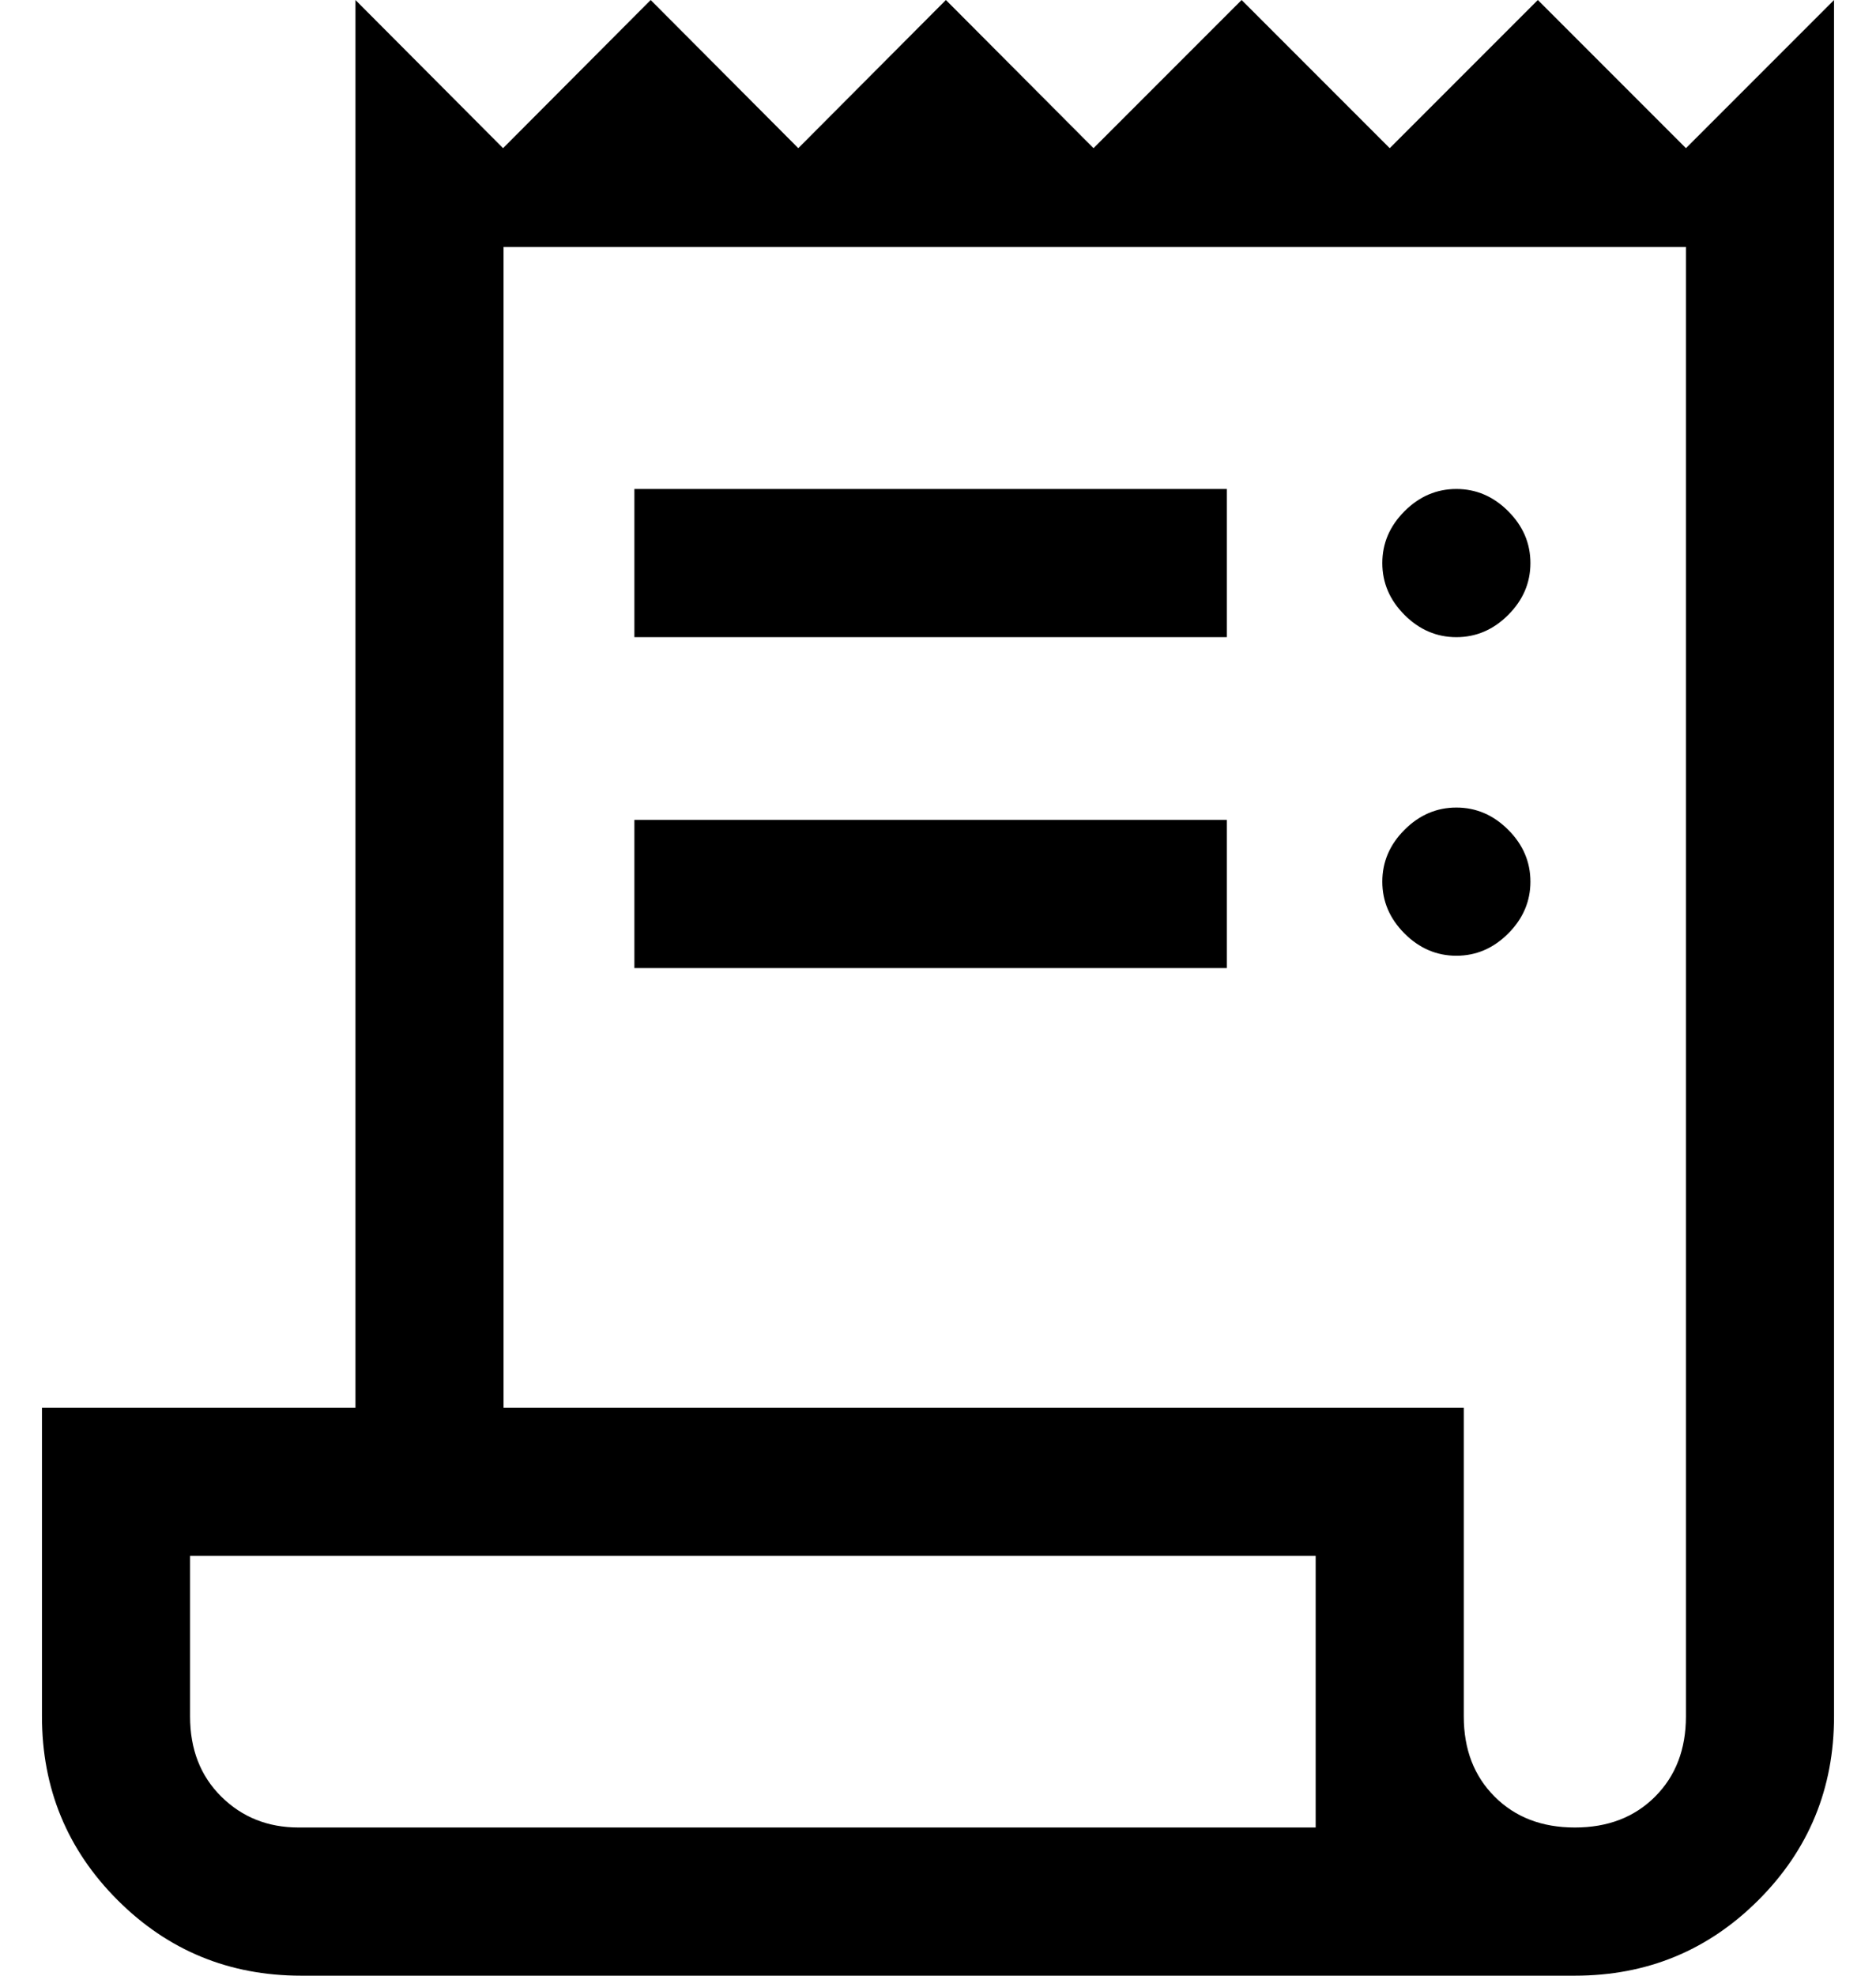 <svg width="38" height="40" viewBox="0 0 38 40" fill="none" xmlns="http://www.w3.org/2000/svg">
<path d="M6.1 40C4.642 40 3.402 39.49 2.381 38.469C1.36 37.448 0.85 36.208 0.85 34.75V28.5H7.2V0L10.19 3L13.18 0L16.17 3L19.16 0L22.15 3L25.15 0L28.15 3L31.15 0L34.15 3L37.15 0V34.75C37.15 36.208 36.64 37.448 35.619 38.469C34.598 39.49 33.358 40 31.9 40H6.1ZM31.9 37C32.567 37 33.108 36.792 33.525 36.375C33.942 35.958 34.15 35.417 34.15 34.75V5H10.2V28.5H29.65V34.75C29.65 35.417 29.858 35.958 30.275 36.375C30.692 36.792 31.233 37 31.9 37ZM12.85 12.9V9.9H24.85V12.9H12.85ZM12.85 19.6V16.6H24.85V19.6H12.85ZM29.5 12.9C29.1 12.9 28.75 12.75 28.45 12.45C28.15 12.15 28 11.8 28 11.4C28 11 28.15 10.65 28.45 10.35C28.75 10.05 29.1 9.9 29.5 9.9C29.9 9.9 30.25 10.05 30.55 10.35C30.85 10.65 31 11 31 11.4C31 11.8 30.85 12.15 30.55 12.45C30.25 12.75 29.9 12.9 29.5 12.9ZM29.5 19.35C29.1 19.35 28.75 19.2 28.45 18.9C28.15 18.6 28 18.25 28 17.85C28 17.45 28.15 17.1 28.45 16.8C28.75 16.5 29.1 16.35 29.5 16.35C29.9 16.35 30.25 16.5 30.55 16.8C30.85 17.1 31 17.45 31 17.85C31 18.25 30.85 18.6 30.55 18.9C30.25 19.2 29.9 19.35 29.5 19.35ZM6.05 37H26.65V31.5H3.85V34.75C3.85 35.417 4.061 35.958 4.483 36.375C4.904 36.792 5.427 37 6.05 37Z" fill="black"/>
</svg>
